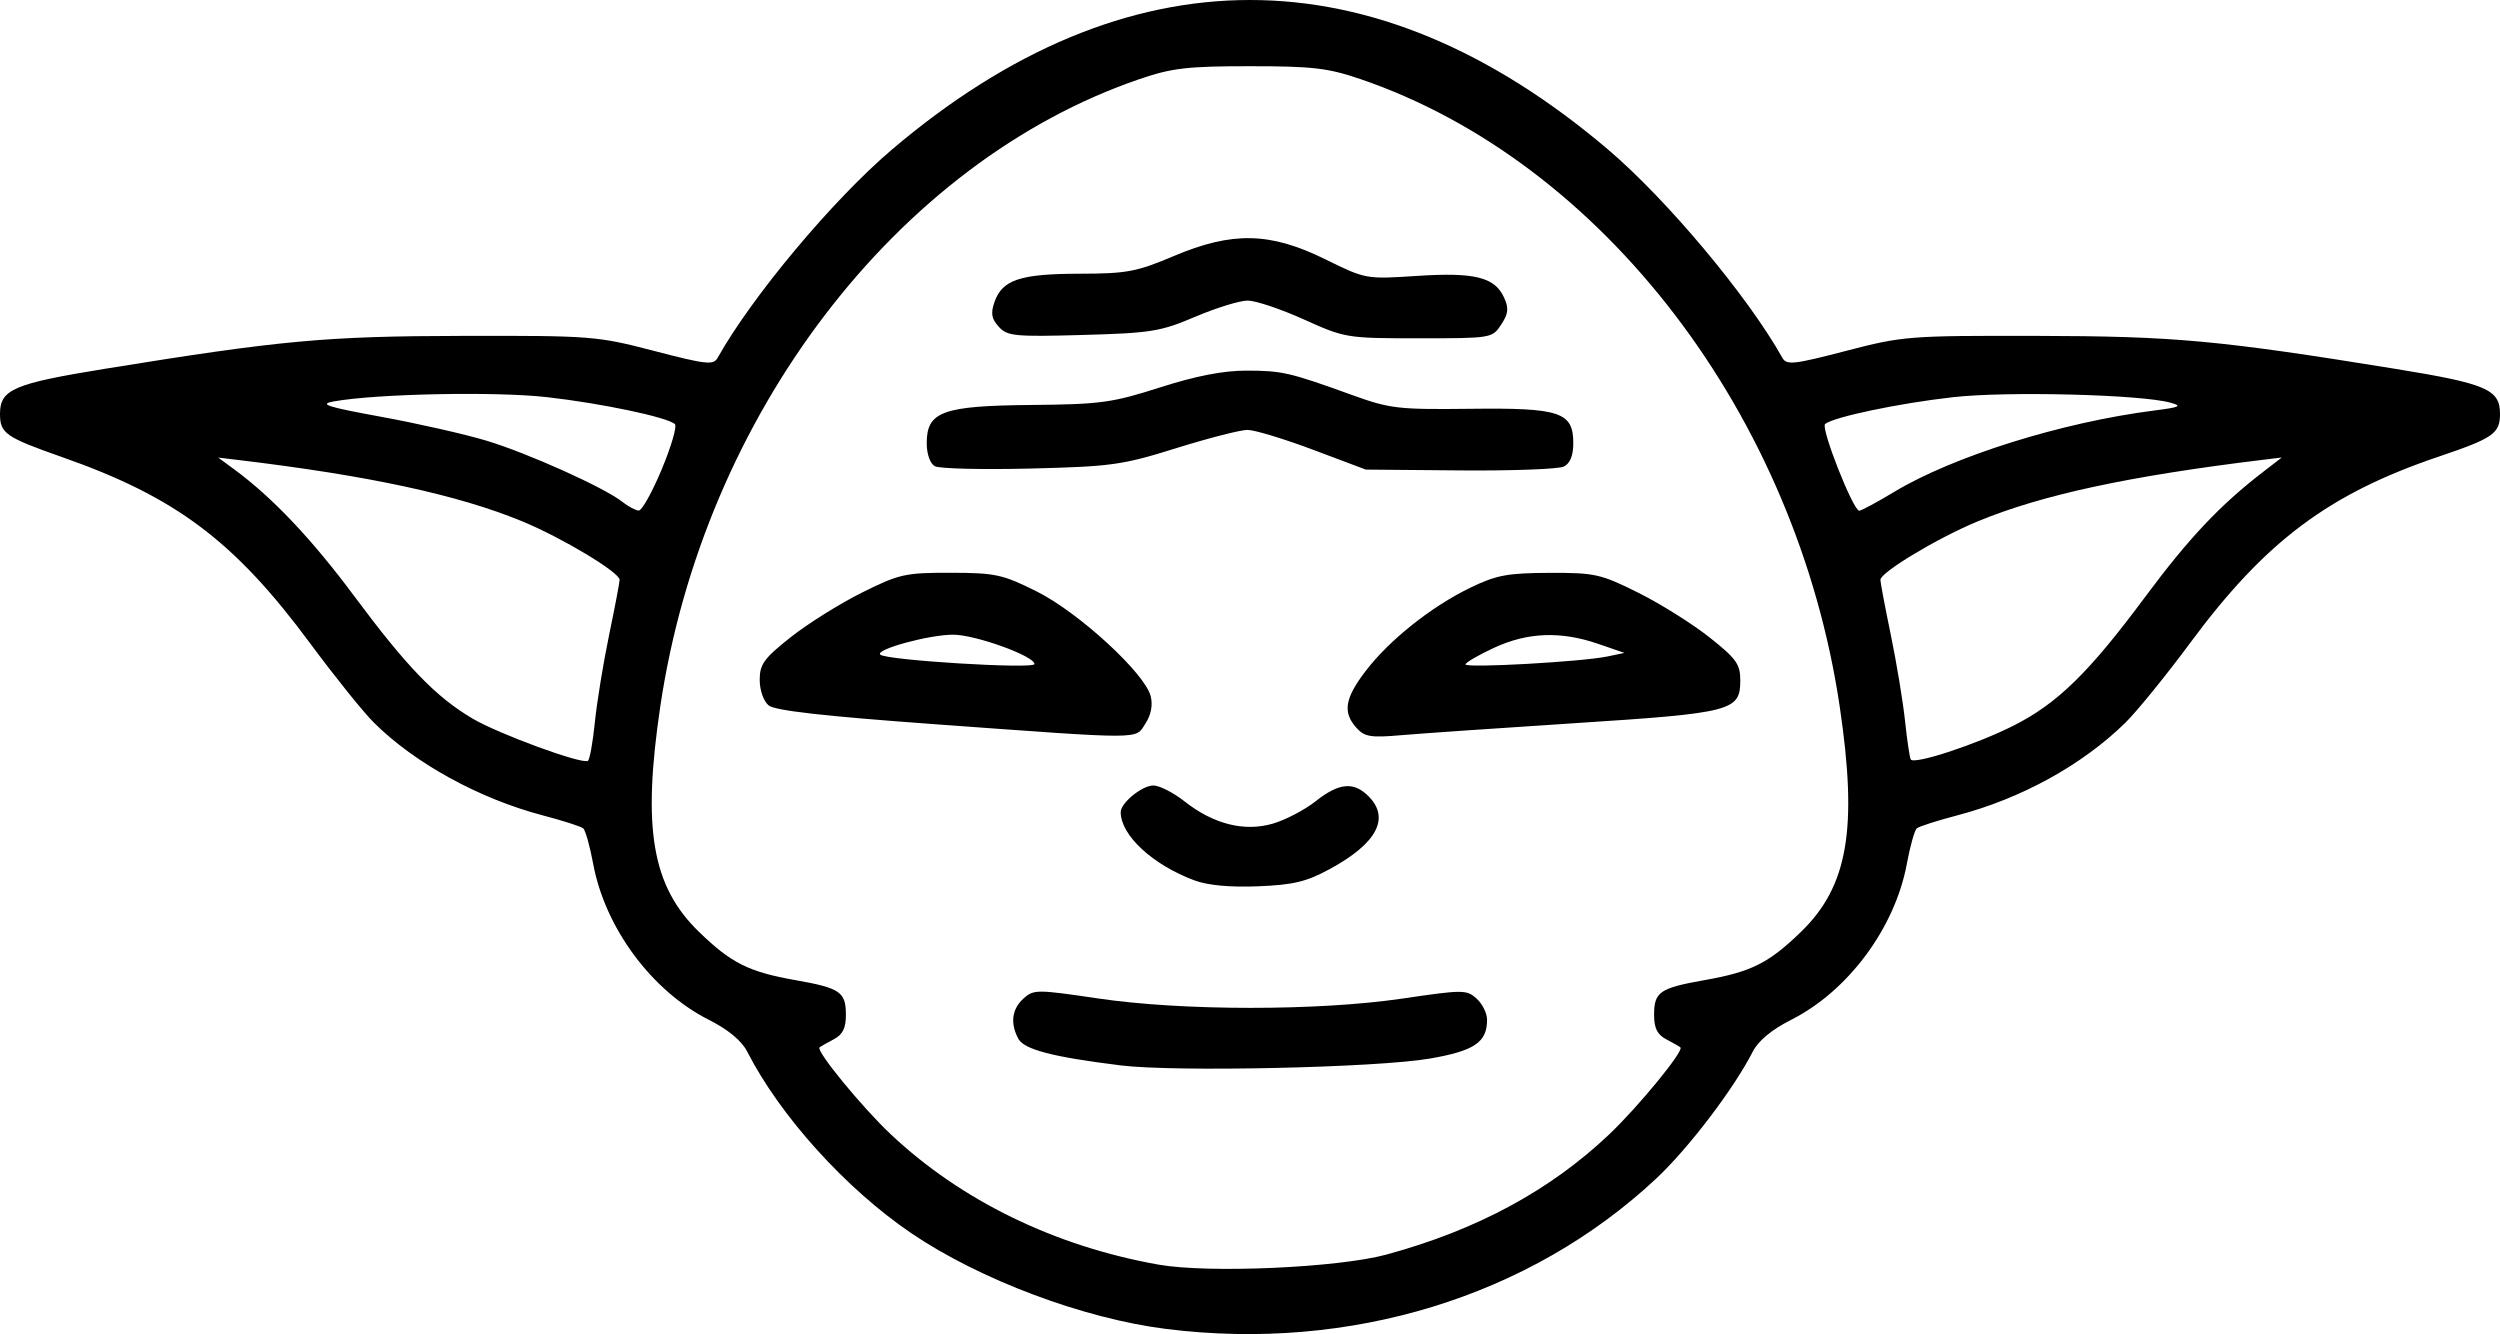 <?xml version="1.0" encoding="UTF-8" standalone="no"?>
<svg
   xmlns:dc="http://purl.org/dc/elements/1.1/"
   xmlns:cc="http://creativecommons.org/ns#"
   xmlns:rdf="http://www.w3.org/1999/02/22-rdf-syntax-ns#"
   xmlns:svg="http://www.w3.org/2000/svg"
   xmlns="http://www.w3.org/2000/svg"
   viewBox="0 0 251.661 134.297"
   height="134.297"
   width="251.661"
   id="svg32"
   version="1.1">
  <defs
     id="defs36" />
  <path
     id="path46"
     d="m 117.424,133.783 c -8.355,-1.044 -18.801,-4.966 -25.698,-9.65 -6.584,-4.471 -13.196,-11.79 -16.507,-18.271 -0.562,-1.101 -1.907,-2.214 -3.88,-3.212 C 65.6,99.747 60.902,93.401 59.708,86.94 59.381,85.176 58.932,83.577 58.71,83.387 58.487,83.196 56.668,82.612 54.668,82.088 48.241,80.404 41.709,76.813 37.605,72.71 36.54,71.644 33.661,68.06 31.207,64.743 23.599,54.461 17.7,50.033 6.266,46.019 0.565,44.018 0,43.625 0,41.666 0,39.199 1.353,38.618 10.576,37.123 28.305,34.249 32.773,33.839 46.644,33.811 c 12.895,-0.026 13.463,0.019 19.205,1.515 5.258,1.37 5.969,1.447 6.392,0.692 3.46,-6.182 11.625,-15.937 17.558,-20.975 23.618,-20.057 48.445,-20.057 72.063,0 5.933,5.039 14.099,14.793 17.558,20.975 0.423,0.755 1.134,0.678 6.392,-0.692 5.741,-1.496 6.309,-1.541 19.205,-1.515 13.871,0.028 18.339,0.438 36.068,3.312 9.223,1.495 10.576,2.077 10.576,4.544 0,1.967 -0.682,2.444 -6.134,4.286 -11.113,3.756 -17.475,8.522 -25.057,18.768 -2.445,3.304 -5.397,6.936 -6.559,8.07 -4.351,4.245 -10.468,7.606 -16.918,9.296 -2,0.524 -3.819,1.109 -4.042,1.299 -0.223,0.19 -0.672,1.789 -0.998,3.553 -1.194,6.461 -5.893,12.806 -11.631,15.71 -1.973,0.998 -3.318,2.112 -3.88,3.212 -1.915,3.748 -6.474,9.74 -9.726,12.782 -12.713,11.893 -30.802,17.448 -49.292,15.139 z m 22.139,-7.492 c 9.071,-2.464 16.431,-6.428 22.383,-12.058 2.946,-2.786 7.601,-8.462 7.215,-8.796 -0.117,-0.101 -0.761,-0.47 -1.433,-0.819 -0.895,-0.466 -1.22,-1.117 -1.22,-2.448 0,-2.323 0.557,-2.707 5.099,-3.51 4.693,-0.83 6.441,-1.706 9.687,-4.853 4.735,-4.591 5.729,-10.374 3.898,-22.699 -4.351,-29.301 -23.84,-54.81 -48.244,-63.146 -3.267,-1.116 -4.817,-1.297 -11.119,-1.297 -6.301,0 -7.851,0.181 -11.119,1.297 C 90.307,16.299 70.819,41.808 66.468,71.109 c -1.83,12.325 -0.837,18.108 3.898,22.699 3.246,3.147 4.994,4.023 9.687,4.853 4.542,0.803 5.099,1.187 5.099,3.51 0,1.33 -0.325,1.982 -1.22,2.448 -0.671,0.349 -1.316,0.718 -1.433,0.819 -0.384,0.333 4.262,6.004 7.147,8.723 7.1,6.694 16.529,11.287 26.979,13.142 5.012,0.89 18.056,0.315 22.937,-1.011 z m -26.749,-19.044 c -6.857,-0.848 -9.722,-1.595 -10.307,-2.687 -0.832,-1.554 -0.647,-2.987 0.523,-4.045 1.017,-0.92 1.343,-0.921 7.458,-0.013 8.518,1.265 22.183,1.272 30.698,0.016 6.104,-0.901 6.455,-0.9 7.458,0.007 0.579,0.524 1.052,1.478 1.052,2.121 0,2.274 -1.264,3.134 -5.748,3.912 -5.306,0.92 -25.632,1.37 -31.133,0.69 z m 7.429,-18.621 c -4.217,-1.57 -7.429,-4.544 -7.429,-6.877 0,-0.924 2.151,-2.677 3.286,-2.677 0.614,0 2.017,0.712 3.119,1.582 2.925,2.312 6.033,3.098 8.917,2.255 1.268,-0.37 3.206,-1.385 4.307,-2.255 2.349,-1.857 3.823,-1.995 5.32,-0.498 2.194,2.194 0.842,4.745 -3.876,7.313 -2.37,1.29 -3.672,1.605 -7.236,1.749 -2.82,0.114 -5.07,-0.094 -6.408,-0.592 z M 94.048,72.898 C 82.891,72.087 78.004,71.532 77.37,71.006 76.863,70.584 76.475,69.471 76.475,68.438 c 0,-1.573 0.43,-2.164 3.119,-4.293 1.715,-1.358 4.936,-3.375 7.158,-4.483 3.773,-1.88 4.364,-2.013 8.949,-2.004 4.505,0.008 5.219,0.163 8.668,1.885 4.216,2.105 10.888,8.236 11.465,10.536 0.227,0.906 0.037,1.89 -0.532,2.76 -1.061,1.619 0.164,1.616 -21.253,0.059 z m 10.087,-6.054 c 0,-0.802 -5.942,-2.948 -8.175,-2.953 -2.416,-0.005 -7.874,1.483 -7.352,2.005 0.571,0.571 15.526,1.483 15.526,0.948 z m 32.407,6.418 c -1.398,-1.554 -1.17,-2.964 0.923,-5.705 2.384,-3.122 6.599,-6.481 10.52,-8.384 2.638,-1.28 3.752,-1.49 7.975,-1.506 4.595,-0.017 5.168,0.111 8.949,1.995 2.222,1.107 5.443,3.124 7.158,4.483 2.721,2.154 3.119,2.709 3.119,4.347 0,3.07 -0.818,3.282 -16.542,4.299 -7.756,0.502 -15.688,1.05 -17.627,1.219 -3.04,0.265 -3.656,0.162 -4.475,-0.748 z m 25.257,-7.177 1.726,-0.361 -2.673,-0.919 c -3.753,-1.291 -7.097,-1.158 -10.48,0.417 -1.566,0.729 -2.847,1.477 -2.847,1.661 0,0.39 11.725,-0.265 14.274,-0.798 z M 94.1,46.93 c -0.474,-0.265 -0.812,-1.227 -0.812,-2.313 0,-3.192 1.585,-3.77 10.562,-3.852 6.943,-0.064 8.102,-0.222 12.912,-1.763 3.592,-1.151 6.37,-1.693 8.672,-1.693 3.613,0 4.374,0.175 10.702,2.464 3.779,1.367 4.62,1.464 11.855,1.378 9.085,-0.109 10.383,0.325 10.383,3.474 0,1.236 -0.321,2.026 -0.949,2.339 -0.522,0.26 -5.22,0.435 -10.441,0.39 l -9.492,-0.083 -5.315,-1.998 c -2.923,-1.099 -5.893,-1.998 -6.6,-1.998 -0.707,0 -3.928,0.826 -7.16,1.836 -5.445,1.702 -6.519,1.852 -14.69,2.054 -4.849,0.12 -9.181,0.014 -9.627,-0.236 z m 6.439,-14.039 c -0.732,-0.809 -0.826,-1.361 -0.425,-2.502 0.782,-2.225 2.591,-2.826 8.534,-2.835 4.783,-0.007 5.751,-0.188 9.492,-1.771 5.914,-2.502 9.71,-2.422 15.284,0.325 4.055,1.998 4.084,2.003 9.22,1.667 5.806,-0.38 7.824,0.122 8.762,2.179 0.493,1.081 0.436,1.615 -0.29,2.723 -0.894,1.364 -0.978,1.378 -8.28,1.378 -7.268,0 -7.439,-0.028 -11.581,-1.898 -2.312,-1.044 -4.858,-1.898 -5.657,-1.898 -0.799,0 -3.172,0.732 -5.274,1.626 -3.5,1.49 -4.451,1.643 -11.333,1.835 -6.864,0.191 -7.593,0.12 -8.452,-0.829 z M 59.88,72.715 c 0.204,-2.022 0.849,-5.973 1.432,-8.78 0.583,-2.807 1.061,-5.312 1.061,-5.566 0,-0.755 -5.805,-4.241 -9.817,-5.895 C 46.092,49.809 37.078,47.866 23.864,46.29 l -1.898,-0.226 1.609,1.182 c 3.855,2.834 7.827,7.031 12.119,12.808 5.256,7.075 8.2,10.118 11.892,12.291 2.634,1.551 10.993,4.613 11.593,4.247 0.182,-0.111 0.498,-1.856 0.702,-3.878 z m 142.832,0.321 c 4.417,-2.24 7.567,-5.323 13.23,-12.949 4.379,-5.897 7.539,-9.248 11.859,-12.574 l 1.894,-1.458 -1.898,0.231 c -13.542,1.648 -22.22,3.52 -28.692,6.189 -4.012,1.654 -9.817,5.14 -9.817,5.895 0,0.254 0.474,2.759 1.054,5.566 0.58,2.807 1.222,6.69 1.427,8.629 0.205,1.939 0.464,3.686 0.574,3.882 0.316,0.561 6.634,-1.517 10.368,-3.411 z M 66.614,47.243 c 0.957,-2.293 1.554,-4.34 1.326,-4.549 -0.759,-0.697 -7.398,-2.096 -12.889,-2.716 -5.161,-0.583 -17.075,-0.346 -21.424,0.425 -1.58,0.28 -0.781,0.542 4.763,1.557 3.664,0.671 8.423,1.751 10.576,2.4 4.17,1.257 11.879,4.726 13.678,6.155 0.597,0.474 1.342,0.869 1.657,0.879 0.315,0.009 1.356,-1.859 2.313,-4.151 z m 124.07,2.269 c 5.949,-3.582 16.869,-7.001 26.146,-8.185 2.653,-0.339 2.888,-0.454 1.627,-0.799 -3,-0.82 -16.423,-1.156 -21.847,-0.547 -5.485,0.616 -12.128,2.014 -12.889,2.713 -0.449,0.412 2.826,8.718 3.437,8.718 0.204,0 1.791,-0.855 3.526,-1.9 z"
     style="fill:#000000;stroke-width:0.542" />
</svg>
